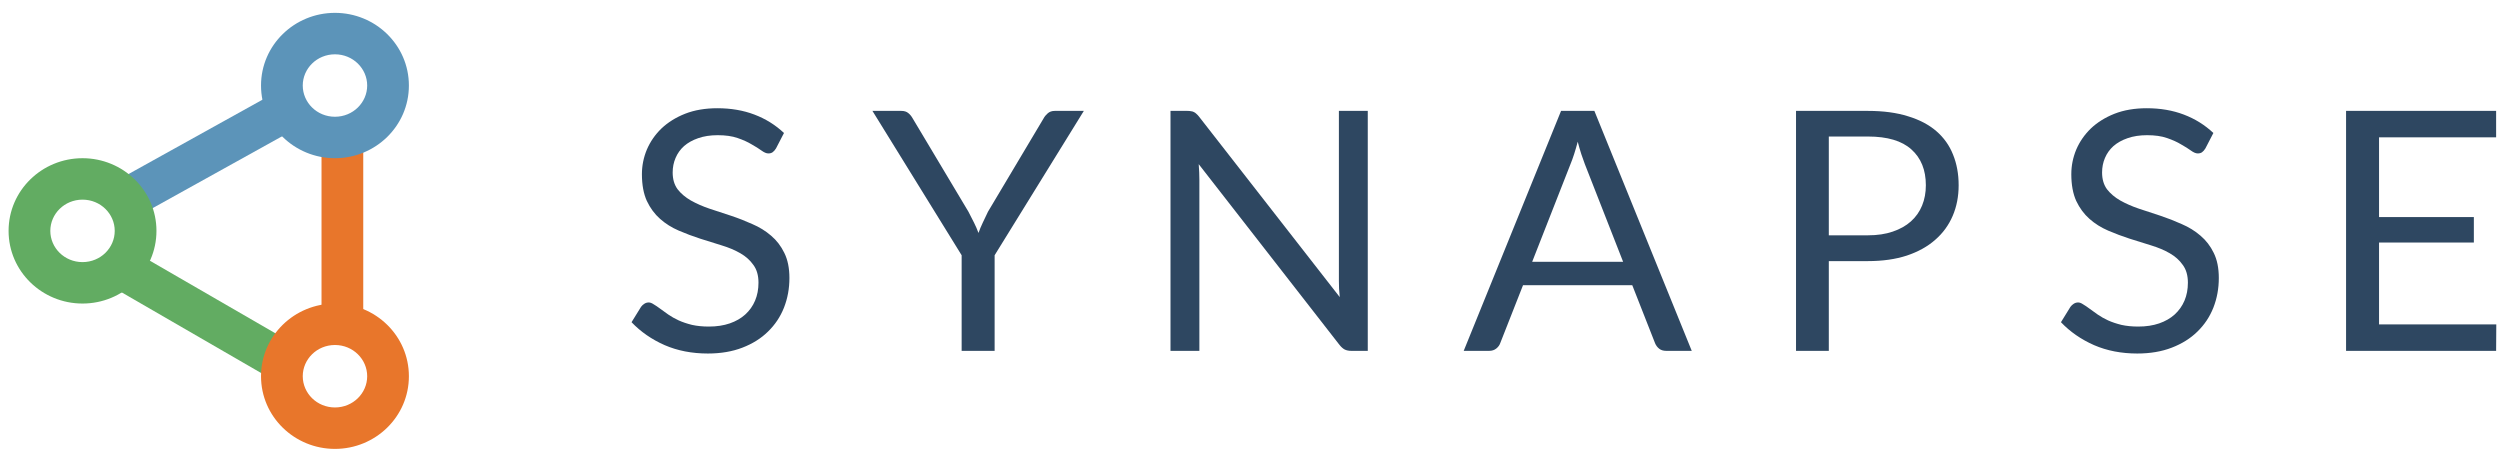 <svg width="120" height="22" viewBox="0 0 120 22" fill="none" xmlns="http://www.w3.org/2000/svg">
<path fill-rule="evenodd" clip-rule="evenodd" d="M13.943 5.521L5.998 9.93L5.699 9.413L13.643 5.004L13.943 5.521Z" fill="#5C94B9"/>
<path fill-rule="evenodd" clip-rule="evenodd" d="M13.903 4.061L14.902 5.786L5.738 10.872L4.739 9.148L13.903 4.061Z" fill="#5C94B9"/>
<path fill-rule="evenodd" clip-rule="evenodd" d="M16.131 6.547L16.131 15.529L16.738 15.529L16.738 6.547L16.131 6.547Z" fill="#E8762B"/>
<path fill-rule="evenodd" clip-rule="evenodd" d="M17.436 16.227L17.436 5.849L15.433 5.849L15.433 16.227L17.436 16.227Z" fill="#E8762B"/>
<path fill-rule="evenodd" clip-rule="evenodd" d="M13.43 17.617L5.589 13.082L5.898 12.57L13.739 17.105L13.43 17.617Z" fill="#62AC62"/>
<path fill-rule="evenodd" clip-rule="evenodd" d="M5.654 11.624L14.703 16.857L13.673 18.564L4.624 13.33L5.654 11.624Z" fill="#62AC62"/>
<path fill-rule="evenodd" clip-rule="evenodd" d="M16.078 6.302C17.317 6.302 18.322 5.318 18.322 4.105C18.322 2.892 17.317 1.909 16.078 1.909C14.838 1.909 13.834 2.892 13.834 4.105C13.834 5.318 14.838 6.302 16.078 6.302ZM16.078 6.896C17.652 6.896 18.929 5.647 18.929 4.105C18.929 2.564 17.652 1.315 16.078 1.315C14.503 1.315 13.227 2.564 13.227 4.105C13.227 5.647 14.503 6.896 16.078 6.896Z" fill="#5C94B9"/>
<path fill-rule="evenodd" clip-rule="evenodd" d="M12.529 4.105C12.529 2.165 14.132 0.617 16.078 0.617C18.024 0.617 19.627 2.165 19.627 4.105C19.627 6.046 18.024 7.594 16.078 7.594C14.132 7.594 12.529 6.046 12.529 4.105ZM16.078 2.607C15.21 2.607 14.532 3.292 14.532 4.105C14.532 4.919 15.21 5.604 16.078 5.604C16.946 5.604 17.625 4.919 17.625 4.105C17.625 3.292 16.946 2.607 16.078 2.607Z" fill="#5C94B9"/>
<path fill-rule="evenodd" clip-rule="evenodd" d="M16.078 20.255C17.317 20.255 18.322 19.272 18.322 18.059C18.322 16.846 17.317 15.862 16.078 15.862C14.838 15.862 13.834 16.846 13.834 18.059C13.834 19.272 14.838 20.255 16.078 20.255ZM16.078 20.849C17.652 20.849 18.929 19.6 18.929 18.059C18.929 16.517 17.652 15.268 16.078 15.268C14.503 15.268 13.227 16.517 13.227 18.059C13.227 19.6 14.503 20.849 16.078 20.849Z" fill="#E8762B"/>
<path fill-rule="evenodd" clip-rule="evenodd" d="M12.529 18.059C12.529 16.118 14.132 14.571 16.078 14.571C18.024 14.571 19.627 16.118 19.627 18.059C19.627 20 18.024 21.547 16.078 21.547C14.132 21.547 12.529 20 12.529 18.059ZM16.078 16.56C15.21 16.56 14.532 17.245 14.532 18.059C14.532 18.873 15.21 19.558 16.078 19.558C16.946 19.558 17.625 18.873 17.625 18.059C17.625 17.245 16.946 16.56 16.078 16.56Z" fill="#E8762B"/>
<path fill-rule="evenodd" clip-rule="evenodd" d="M3.961 13.278C5.2 13.278 6.205 12.295 6.205 11.082C6.205 9.869 5.2 8.886 3.961 8.886C2.721 8.886 1.717 9.869 1.717 11.082C1.717 12.295 2.721 13.278 3.961 13.278ZM3.961 13.873C5.535 13.873 6.812 12.623 6.812 11.082C6.812 9.541 5.535 8.291 3.961 8.291C2.386 8.291 1.109 9.541 1.109 11.082C1.109 12.623 2.386 13.873 3.961 13.873Z" fill="#62AC62"/>
<path fill-rule="evenodd" clip-rule="evenodd" d="M0.412 11.082C0.412 9.141 2.015 7.594 3.961 7.594C5.907 7.594 7.51 9.141 7.51 11.082C7.51 13.023 5.907 14.57 3.961 14.57C2.015 14.57 0.412 13.023 0.412 11.082ZM3.961 9.583C3.093 9.583 2.415 10.268 2.415 11.082C2.415 11.896 3.093 12.581 3.961 12.581C4.829 12.581 5.507 11.896 5.507 11.082C5.507 10.268 4.829 9.583 3.961 9.583Z" fill="#62AC62"/>
<path d="M37.248 7.124C37.199 7.204 37.144 7.266 37.084 7.309C37.03 7.346 36.962 7.365 36.88 7.365C36.788 7.365 36.679 7.319 36.554 7.228C36.429 7.137 36.272 7.038 36.081 6.931C35.896 6.818 35.671 6.717 35.404 6.625C35.143 6.534 34.825 6.489 34.45 6.489C34.096 6.489 33.784 6.537 33.512 6.633C33.245 6.725 33.02 6.85 32.835 7.011C32.655 7.172 32.52 7.362 32.427 7.582C32.335 7.796 32.288 8.029 32.288 8.281C32.288 8.603 32.367 8.87 32.525 9.085C32.688 9.294 32.9 9.473 33.161 9.623C33.428 9.773 33.727 9.905 34.058 10.017C34.395 10.124 34.738 10.237 35.086 10.355C35.44 10.473 35.782 10.607 36.114 10.757C36.451 10.901 36.75 11.086 37.011 11.311C37.278 11.536 37.489 11.812 37.647 12.139C37.81 12.466 37.892 12.868 37.892 13.345C37.892 13.848 37.805 14.322 37.631 14.767C37.457 15.206 37.201 15.589 36.864 15.916C36.532 16.243 36.122 16.5 35.633 16.688C35.149 16.875 34.597 16.969 33.977 16.969C33.215 16.969 32.525 16.835 31.905 16.567C31.285 16.294 30.755 15.927 30.314 15.466L30.771 14.727C30.815 14.668 30.866 14.62 30.926 14.582C30.991 14.539 31.062 14.518 31.138 14.518C31.209 14.518 31.288 14.547 31.375 14.606C31.467 14.66 31.571 14.729 31.685 14.815C31.799 14.901 31.93 14.995 32.076 15.097C32.223 15.198 32.389 15.292 32.574 15.378C32.764 15.464 32.979 15.536 33.218 15.595C33.458 15.648 33.727 15.675 34.026 15.675C34.401 15.675 34.735 15.624 35.029 15.523C35.323 15.421 35.57 15.279 35.771 15.097C35.978 14.909 36.136 14.687 36.244 14.43C36.353 14.172 36.407 13.886 36.407 13.569C36.407 13.221 36.326 12.937 36.163 12.718C36.005 12.492 35.796 12.305 35.535 12.155C35.274 12.005 34.975 11.879 34.637 11.777C34.3 11.67 33.958 11.563 33.61 11.456C33.262 11.343 32.919 11.215 32.582 11.07C32.245 10.925 31.946 10.738 31.685 10.507C31.424 10.277 31.212 9.99 31.049 9.647C30.891 9.299 30.812 8.87 30.812 8.361C30.812 7.954 30.891 7.56 31.049 7.18C31.212 6.8 31.445 6.462 31.75 6.167C32.06 5.873 32.438 5.637 32.884 5.46C33.335 5.283 33.852 5.195 34.434 5.195C35.086 5.195 35.679 5.297 36.212 5.5C36.75 5.704 37.223 5.999 37.631 6.384L37.248 7.124Z" fill="#2E4761"/>
<path d="M47.742 12.252V16.841H46.159V12.252L41.877 5.323H43.264C43.405 5.323 43.516 5.358 43.598 5.428C43.68 5.492 43.75 5.578 43.81 5.685L46.485 10.162C46.583 10.349 46.673 10.526 46.755 10.692C46.836 10.853 46.907 11.017 46.967 11.182C47.026 11.017 47.094 10.853 47.171 10.692C47.247 10.526 47.331 10.349 47.423 10.162L50.091 5.685C50.14 5.594 50.208 5.511 50.295 5.436C50.382 5.361 50.493 5.323 50.629 5.323H52.024L47.742 12.252Z" fill="#2E4761"/>
<path d="M65.653 5.323V16.841H64.862C64.737 16.841 64.631 16.819 64.544 16.776C64.463 16.733 64.381 16.661 64.299 16.559L57.538 7.879C57.548 8.013 57.557 8.145 57.562 8.273C57.568 8.402 57.57 8.522 57.57 8.635V16.841H56.184V5.323H56.999C57.07 5.323 57.13 5.329 57.179 5.34C57.228 5.345 57.271 5.358 57.309 5.38C57.347 5.396 57.385 5.423 57.423 5.46C57.461 5.492 57.502 5.535 57.546 5.589L64.308 14.261C64.297 14.121 64.286 13.988 64.275 13.859C64.269 13.725 64.267 13.599 64.267 13.481V5.323H65.653Z" fill="#2E4761"/>
<path d="M77.909 12.565L76.073 7.879C76.019 7.74 75.962 7.579 75.902 7.397C75.842 7.21 75.785 7.011 75.731 6.802C75.617 7.236 75.5 7.598 75.38 7.887L73.545 12.565H77.909ZM81.204 16.841H79.981C79.839 16.841 79.725 16.806 79.638 16.736C79.551 16.666 79.485 16.578 79.442 16.471L78.349 13.69H73.105L72.011 16.471C71.979 16.567 71.916 16.653 71.824 16.728C71.731 16.803 71.617 16.841 71.481 16.841H70.258L74.931 5.323H76.53L81.204 16.841Z" fill="#2E4761"/>
<path d="M89.659 11.295C90.111 11.295 90.507 11.236 90.85 11.118C91.198 11 91.489 10.837 91.723 10.628C91.962 10.414 92.142 10.159 92.261 9.864C92.381 9.57 92.441 9.246 92.441 8.892C92.441 8.158 92.209 7.585 91.747 7.172C91.29 6.759 90.594 6.553 89.659 6.553H87.783V11.295H89.659ZM89.659 5.323C90.399 5.323 91.04 5.409 91.584 5.581C92.133 5.747 92.587 5.985 92.946 6.296C93.305 6.607 93.572 6.982 93.746 7.421C93.925 7.861 94.015 8.351 94.015 8.892C94.015 9.428 93.92 9.918 93.729 10.363C93.539 10.807 93.259 11.191 92.889 11.512C92.525 11.834 92.071 12.085 91.527 12.268C90.989 12.444 90.366 12.533 89.659 12.533H87.783V16.841H86.209V5.323H89.659Z" fill="#2E4761"/>
<path d="M105.859 7.124C105.81 7.204 105.756 7.266 105.696 7.309C105.642 7.346 105.573 7.365 105.492 7.365C105.4 7.365 105.291 7.319 105.166 7.228C105.041 7.137 104.883 7.038 104.692 6.931C104.508 6.818 104.282 6.717 104.015 6.625C103.754 6.534 103.436 6.489 103.061 6.489C102.708 6.489 102.395 6.537 102.123 6.633C101.857 6.725 101.631 6.85 101.446 7.011C101.267 7.172 101.131 7.362 101.038 7.582C100.946 7.796 100.9 8.029 100.9 8.281C100.9 8.603 100.979 8.87 101.136 9.085C101.299 9.294 101.511 9.473 101.772 9.623C102.039 9.773 102.338 9.905 102.67 10.017C103.007 10.124 103.35 10.237 103.697 10.355C104.051 10.473 104.394 10.607 104.725 10.757C105.062 10.901 105.361 11.086 105.622 11.311C105.889 11.536 106.101 11.812 106.259 12.139C106.422 12.466 106.503 12.868 106.503 13.345C106.503 13.848 106.416 14.322 106.242 14.767C106.068 15.206 105.813 15.589 105.476 15.916C105.144 16.243 104.733 16.5 104.244 16.688C103.76 16.875 103.208 16.969 102.588 16.969C101.827 16.969 101.136 16.835 100.516 16.567C99.896 16.294 99.366 15.927 98.926 15.466L99.382 14.727C99.426 14.668 99.478 14.62 99.537 14.582C99.603 14.539 99.674 14.518 99.75 14.518C99.821 14.518 99.899 14.547 99.986 14.606C100.079 14.66 100.182 14.729 100.296 14.815C100.41 14.901 100.541 14.995 100.688 15.097C100.834 15.198 101 15.292 101.185 15.378C101.376 15.464 101.591 15.536 101.83 15.595C102.069 15.648 102.338 15.675 102.637 15.675C103.012 15.675 103.347 15.624 103.64 15.523C103.934 15.421 104.181 15.279 104.383 15.097C104.589 14.909 104.747 14.687 104.856 14.43C104.965 14.172 105.019 13.886 105.019 13.569C105.019 13.221 104.937 12.937 104.774 12.718C104.617 12.492 104.407 12.305 104.146 12.155C103.885 12.005 103.586 11.879 103.249 11.777C102.912 11.67 102.569 11.563 102.221 11.456C101.873 11.343 101.531 11.215 101.193 11.07C100.856 10.925 100.557 10.738 100.296 10.507C100.035 10.277 99.823 9.99 99.66 9.647C99.502 9.299 99.423 8.87 99.423 8.361C99.423 7.954 99.502 7.56 99.66 7.18C99.823 6.8 100.057 6.462 100.361 6.167C100.671 5.873 101.049 5.637 101.495 5.46C101.947 5.283 102.463 5.195 103.045 5.195C103.697 5.195 104.29 5.297 104.823 5.5C105.361 5.704 105.834 5.999 106.242 6.384L105.859 7.124Z" fill="#2E4761"/>
<path d="M119.822 15.571L119.814 16.841H112.611V5.323H119.814V6.593H114.194V10.419H118.745V11.641H114.194V15.571H119.822Z" fill="#2E4761"/>
</svg>
